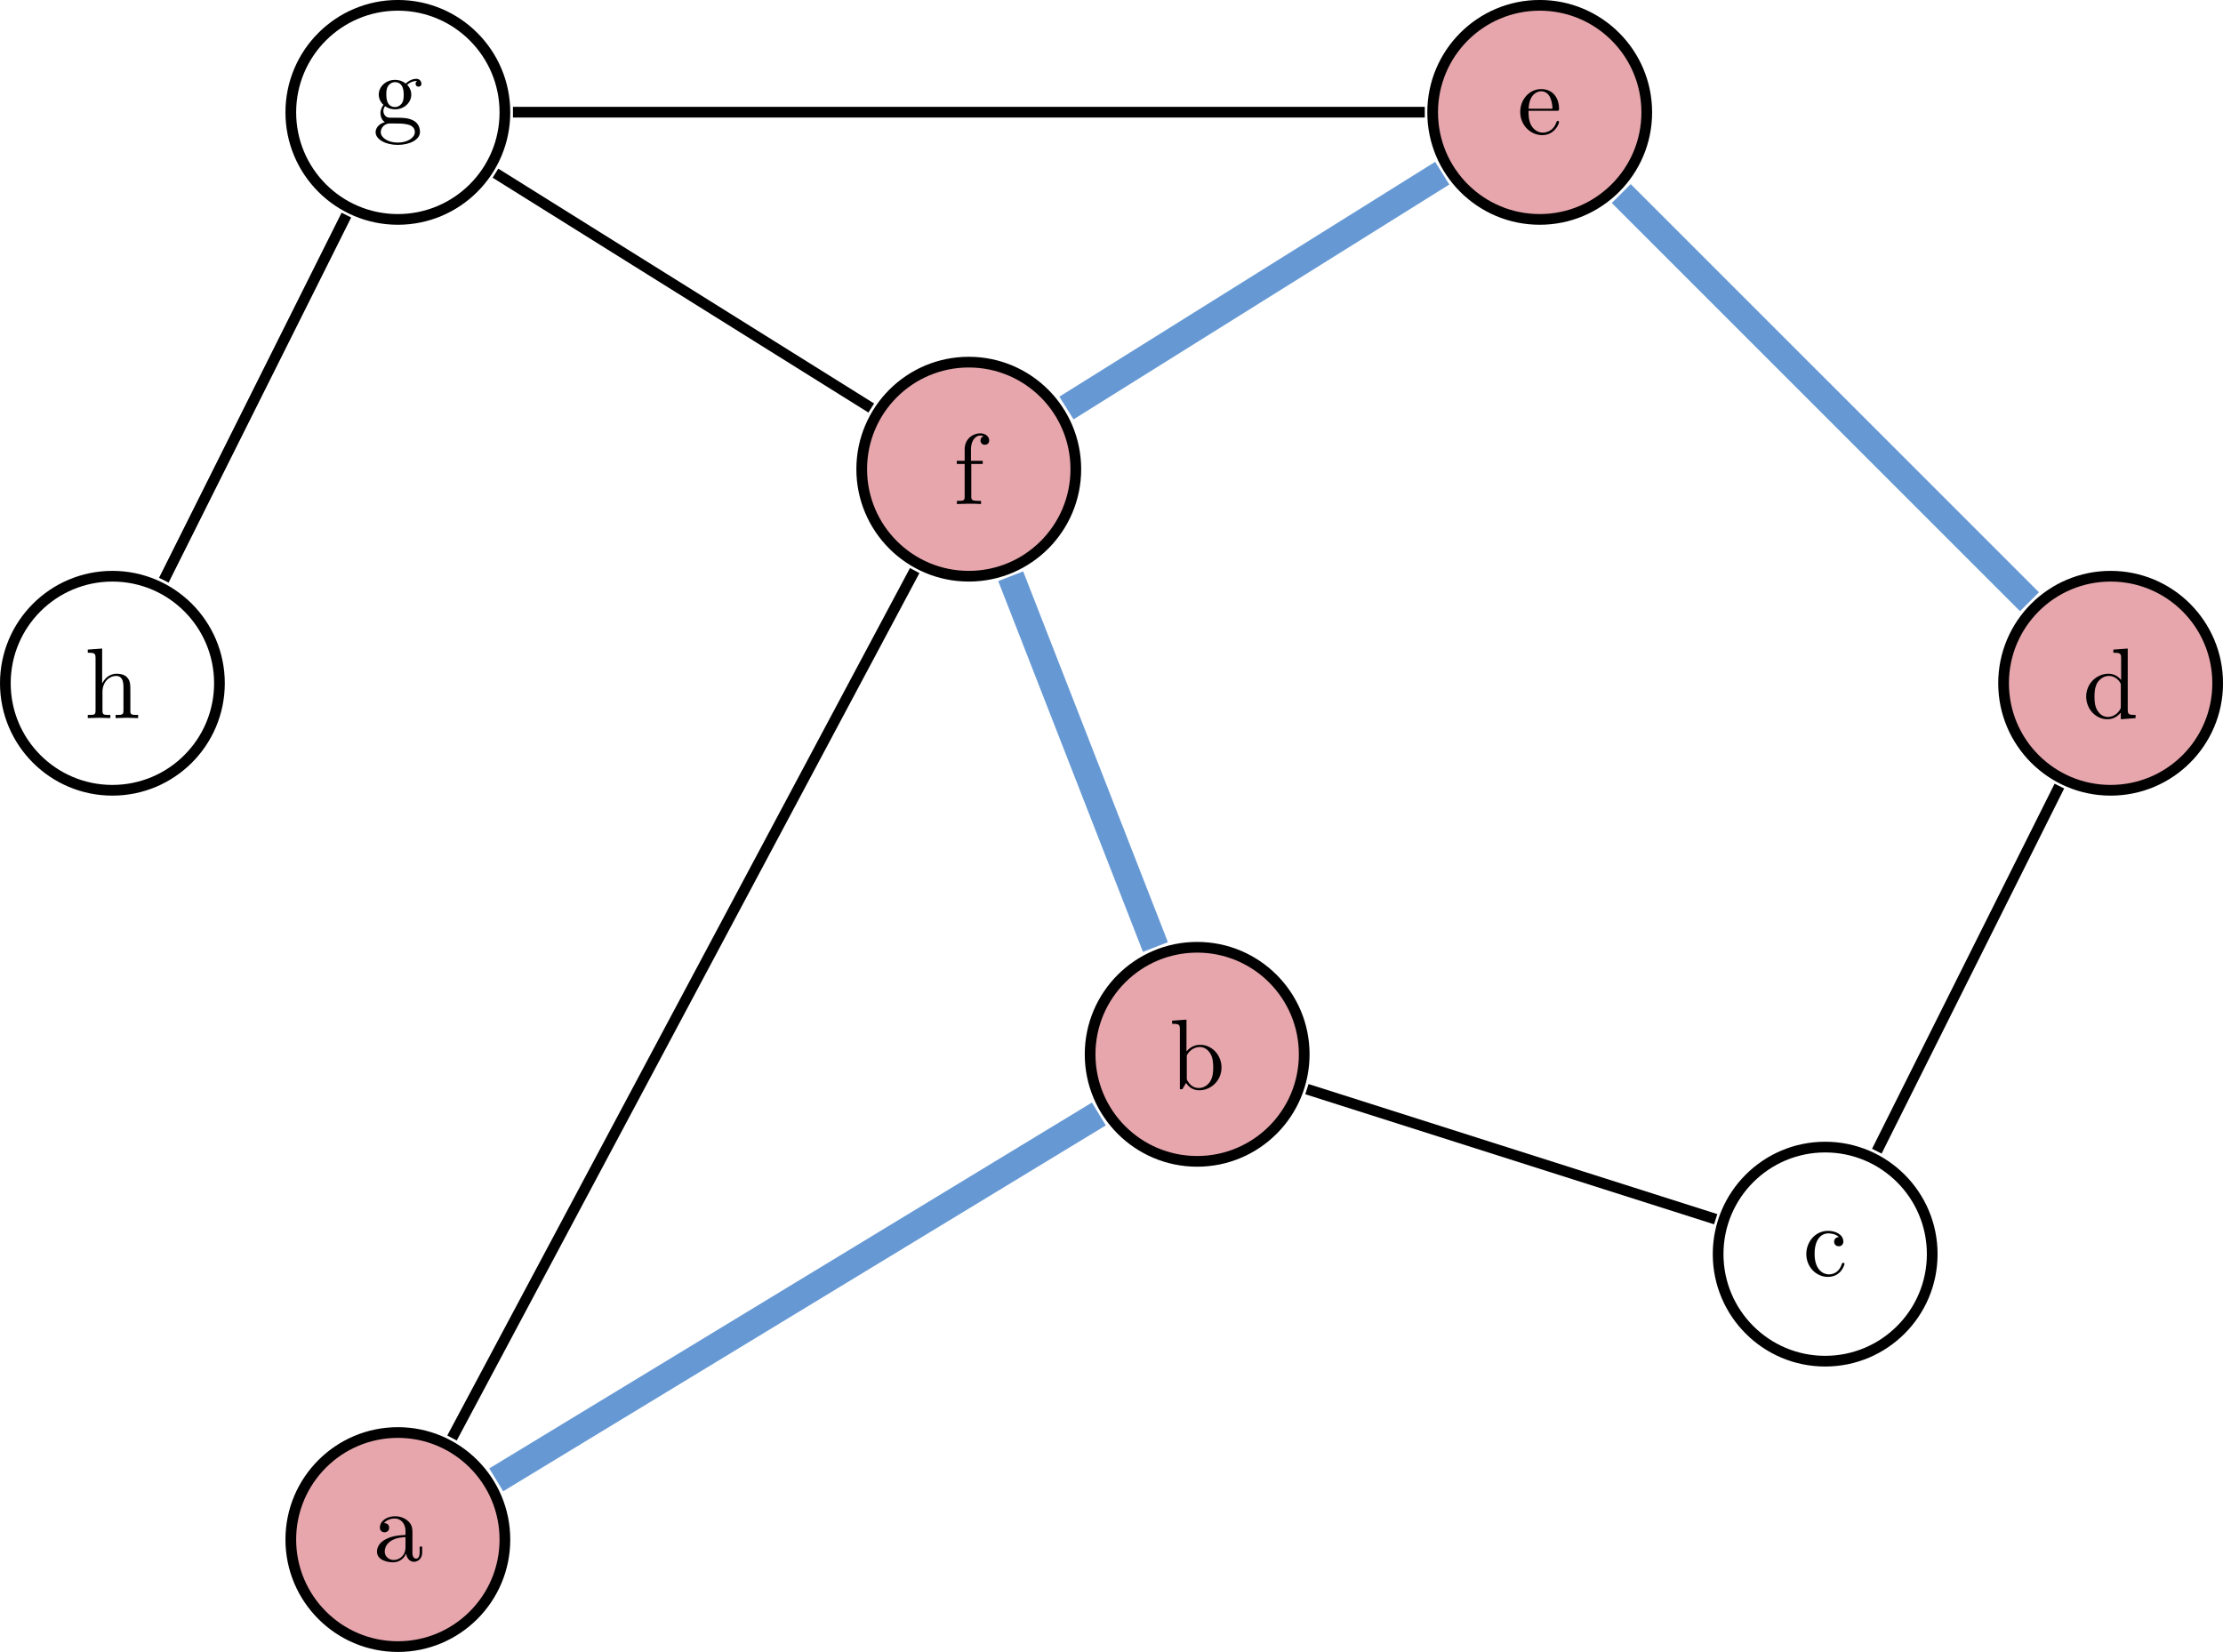 <?xml version="1.0" encoding="UTF-8"?>
<svg xmlns="http://www.w3.org/2000/svg" xmlns:xlink="http://www.w3.org/1999/xlink" width="331.121pt" height="246.082pt" viewBox="0 0 331.121 246.082" version="1.1">
<defs>
<g>
<symbol overflow="visible" id="glyph0-0">
<path style="stroke:none;" d=""/>
</symbol>
<symbol overflow="visible" id="glyph0-1">
<path style="stroke:none;" d="M 4.969 -1.141 C 5.031 -0.531 5.438 0.094 6.141 0.094 C 6.453 0.094 7.359 -0.125 7.359 -1.328 L 7.359 -2.172 L 6.984 -2.172 L 6.984 -1.328 C 6.984 -0.469 6.625 -0.375 6.453 -0.375 C 5.953 -0.375 5.906 -1.047 5.906 -1.125 L 5.906 -4.109 C 5.906 -4.734 5.906 -5.312 5.359 -5.875 C 4.781 -6.453 4.031 -6.688 3.312 -6.688 C 2.094 -6.688 1.062 -5.984 1.062 -5 C 1.062 -4.562 1.359 -4.297 1.75 -4.297 C 2.172 -4.297 2.438 -4.594 2.438 -4.984 C 2.438 -5.172 2.359 -5.656 1.672 -5.672 C 2.078 -6.203 2.812 -6.359 3.281 -6.359 C 4.016 -6.359 4.875 -5.781 4.875 -4.453 L 4.875 -3.906 C 4.109 -3.859 3.062 -3.812 2.125 -3.359 C 1 -2.859 0.625 -2.078 0.625 -1.422 C 0.625 -0.203 2.078 0.172 3.016 0.172 C 4 0.172 4.688 -0.438 4.969 -1.141 Z M 4.875 -3.578 L 4.875 -2.094 C 4.875 -0.672 3.797 -0.172 3.125 -0.172 C 2.391 -0.172 1.781 -0.688 1.781 -1.438 C 1.781 -2.25 2.406 -3.5 4.875 -3.578 Z M 4.875 -3.578 "/>
</symbol>
<symbol overflow="visible" id="glyph0-2">
<path style="stroke:none;" d="M 2.562 -5.625 L 2.562 -10.359 L 0.422 -10.203 L 0.422 -9.734 C 1.469 -9.734 1.578 -9.641 1.578 -8.906 L 1.578 0 L 1.953 0 C 1.969 -0.016 2.094 -0.219 2.5 -0.922 C 2.719 -0.578 3.344 0.172 4.453 0.172 C 6.234 0.172 7.781 -1.297 7.781 -3.219 C 7.781 -5.125 6.312 -6.609 4.609 -6.609 C 3.453 -6.609 2.812 -5.906 2.562 -5.625 Z M 2.609 -1.703 L 2.609 -4.781 C 2.609 -5.062 2.609 -5.078 2.781 -5.312 C 3.359 -6.156 4.188 -6.281 4.547 -6.281 C 5.219 -6.281 5.75 -5.891 6.109 -5.312 C 6.5 -4.703 6.547 -3.859 6.547 -3.234 C 6.547 -2.688 6.516 -1.797 6.078 -1.125 C 5.766 -0.656 5.203 -0.172 4.391 -0.172 C 3.719 -0.172 3.188 -0.516 2.828 -1.078 C 2.609 -1.391 2.609 -1.438 2.609 -1.703 Z M 2.609 -1.703 "/>
</symbol>
<symbol overflow="visible" id="glyph0-3">
<path style="stroke:none;" d="M 1.75 -3.25 C 1.75 -5.688 2.969 -6.312 3.766 -6.312 C 3.906 -6.312 4.844 -6.297 5.359 -5.766 C 4.75 -5.719 4.656 -5.266 4.656 -5.078 C 4.656 -4.688 4.922 -4.391 5.344 -4.391 C 5.734 -4.391 6.031 -4.641 6.031 -5.094 C 6.031 -6.109 4.906 -6.688 3.75 -6.688 C 1.875 -6.688 0.516 -5.078 0.516 -3.219 C 0.516 -1.312 1.984 0.172 3.719 0.172 C 5.719 0.172 6.203 -1.625 6.203 -1.781 C 6.203 -1.922 6.047 -1.922 6 -1.922 C 5.875 -1.922 5.844 -1.859 5.812 -1.781 C 5.375 -0.391 4.406 -0.203 3.859 -0.203 C 3.062 -0.203 1.75 -0.844 1.75 -3.25 Z M 1.75 -3.25 "/>
</symbol>
<symbol overflow="visible" id="glyph0-4">
<path style="stroke:none;" d="M 5.672 -0.828 L 5.672 0.172 L 7.875 0 L 7.875 -0.469 C 6.828 -0.469 6.703 -0.562 6.703 -1.297 L 6.703 -10.359 L 4.562 -10.203 L 4.562 -9.734 C 5.594 -9.734 5.719 -9.641 5.719 -8.906 L 5.719 -5.672 C 5.281 -6.219 4.641 -6.609 3.844 -6.609 C 2.078 -6.609 0.516 -5.141 0.516 -3.219 C 0.516 -1.312 1.969 0.172 3.672 0.172 C 4.625 0.172 5.297 -0.344 5.672 -0.828 Z M 5.672 -4.828 L 5.672 -1.766 C 5.672 -1.5 5.672 -1.469 5.516 -1.203 C 5.062 -0.5 4.391 -0.172 3.75 -0.172 C 3.078 -0.172 2.547 -0.547 2.188 -1.125 C 1.797 -1.734 1.75 -2.578 1.75 -3.203 C 1.75 -3.75 1.781 -4.641 2.203 -5.312 C 2.531 -5.781 3.094 -6.281 3.906 -6.281 C 4.422 -6.281 5.047 -6.047 5.516 -5.375 C 5.672 -5.125 5.672 -5.094 5.672 -4.828 Z M 5.672 -4.828 "/>
</symbol>
<symbol overflow="visible" id="glyph0-5">
<path style="stroke:none;" d="M 1.672 -3.766 C 1.766 -5.984 3.016 -6.359 3.531 -6.359 C 5.062 -6.359 5.219 -4.344 5.219 -3.766 Z M 1.656 -3.453 L 5.828 -3.453 C 6.156 -3.453 6.203 -3.453 6.203 -3.766 C 6.203 -5.25 5.391 -6.688 3.531 -6.688 C 1.797 -6.688 0.422 -5.156 0.422 -3.281 C 0.422 -1.281 1.984 0.172 3.703 0.172 C 5.531 0.172 6.203 -1.5 6.203 -1.781 C 6.203 -1.922 6.078 -1.953 6 -1.953 C 5.875 -1.953 5.844 -1.859 5.812 -1.75 C 5.281 -0.203 3.938 -0.203 3.797 -0.203 C 3.047 -0.203 2.453 -0.656 2.109 -1.203 C 1.656 -1.922 1.656 -2.906 1.656 -3.453 Z M 1.656 -3.453 "/>
</symbol>
<symbol overflow="visible" id="glyph0-6">
<path style="stroke:none;" d="M 2.609 -6.438 L 2.609 -8.172 C 2.609 -9.484 3.328 -10.203 3.984 -10.203 C 4.031 -10.203 4.25 -10.203 4.484 -10.094 C 4.297 -10.031 4.031 -9.844 4.031 -9.469 C 4.031 -9.125 4.266 -8.828 4.672 -8.828 C 5.109 -8.828 5.328 -9.125 5.328 -9.484 C 5.328 -10.031 4.781 -10.531 3.984 -10.531 C 2.938 -10.531 1.672 -9.734 1.672 -8.156 L 1.672 -6.438 L 0.5 -6.438 L 0.5 -5.969 L 1.672 -5.969 L 1.672 -1.141 C 1.672 -0.469 1.516 -0.469 0.516 -0.469 L 0.516 0 C 1.094 -0.016 1.797 -0.047 2.203 -0.047 C 2.812 -0.047 3.516 -0.047 4.109 0 L 4.109 -0.469 L 3.797 -0.469 C 2.688 -0.469 2.656 -0.625 2.656 -1.172 L 2.656 -5.969 L 4.359 -5.969 L 4.359 -6.438 Z M 2.609 -6.438 "/>
</symbol>
<symbol overflow="visible" id="glyph0-7">
<path style="stroke:none;" d="M 3.312 -2.562 C 2.016 -2.562 2.016 -4.062 2.016 -4.406 C 2.016 -4.812 2.031 -5.281 2.25 -5.656 C 2.375 -5.844 2.719 -6.266 3.312 -6.266 C 4.609 -6.266 4.609 -4.766 4.609 -4.422 C 4.609 -4.016 4.594 -3.547 4.375 -3.172 C 4.25 -2.984 3.906 -2.562 3.312 -2.562 Z M 1.578 -1.984 C 1.578 -2.047 1.578 -2.391 1.844 -2.688 C 2.422 -2.266 3.031 -2.219 3.312 -2.219 C 4.703 -2.219 5.734 -3.25 5.734 -4.406 C 5.734 -4.953 5.5 -5.516 5.125 -5.859 C 5.656 -6.359 6.203 -6.438 6.469 -6.438 C 6.5 -6.438 6.578 -6.438 6.625 -6.422 C 6.453 -6.359 6.375 -6.203 6.375 -6.016 C 6.375 -5.766 6.578 -5.594 6.812 -5.594 C 6.953 -5.594 7.25 -5.688 7.25 -6.031 C 7.25 -6.281 7.062 -6.766 6.484 -6.766 C 6.188 -6.766 5.531 -6.672 4.906 -6.062 C 4.266 -6.562 3.641 -6.609 3.312 -6.609 C 1.922 -6.609 0.891 -5.578 0.891 -4.422 C 0.891 -3.766 1.219 -3.203 1.594 -2.891 C 1.406 -2.656 1.141 -2.172 1.141 -1.641 C 1.141 -1.188 1.328 -0.609 1.797 -0.312 C 0.891 -0.062 0.422 0.578 0.422 1.188 C 0.422 2.25 1.891 3.078 3.719 3.078 C 5.484 3.078 7.031 2.312 7.031 1.156 C 7.031 0.625 6.828 -0.141 6.062 -0.547 C 5.266 -0.969 4.406 -0.969 3.5 -0.969 C 3.125 -0.969 2.484 -0.969 2.375 -0.984 C 1.891 -1.047 1.578 -1.516 1.578 -1.984 Z M 3.734 2.734 C 2.219 2.734 1.188 1.969 1.188 1.188 C 1.188 0.5 1.766 -0.062 2.422 -0.109 L 3.297 -0.109 C 4.578 -0.109 6.266 -0.109 6.266 1.188 C 6.266 1.984 5.203 2.734 3.734 2.734 Z M 3.734 2.734 "/>
</symbol>
<symbol overflow="visible" id="glyph0-8">
<path style="stroke:none;" d="M 1.641 -1.141 C 1.641 -0.469 1.484 -0.469 0.484 -0.469 L 0.484 0 C 1 -0.016 1.766 -0.047 2.172 -0.047 C 2.547 -0.047 3.328 -0.016 3.844 0 L 3.844 -0.469 C 2.844 -0.469 2.672 -0.469 2.672 -1.141 L 2.672 -3.891 C 2.672 -5.438 3.734 -6.281 4.688 -6.281 C 5.625 -6.281 5.797 -5.469 5.797 -4.609 L 5.797 -1.141 C 5.797 -0.469 5.625 -0.469 4.625 -0.469 L 4.625 0 C 5.156 -0.016 5.922 -0.047 6.312 -0.047 C 6.703 -0.047 7.484 -0.016 7.984 0 L 7.984 -0.469 C 7.219 -0.469 6.844 -0.469 6.828 -0.906 L 6.828 -3.766 C 6.828 -5.047 6.828 -5.516 6.359 -6.047 C 6.156 -6.297 5.656 -6.609 4.797 -6.609 C 3.547 -6.609 2.891 -5.703 2.625 -5.141 L 2.625 -10.359 L 0.484 -10.203 L 0.484 -9.734 C 1.531 -9.734 1.641 -9.641 1.641 -8.906 Z M 1.641 -1.141 "/>
</symbol>
</g>
<clipPath id="clip1">
  <path d="M 20 190 L 98 190 L 98 246.082 L 20 246.082 Z M 20 190 "/>
</clipPath>
<clipPath id="clip2">
  <path d="M 275 63 L 331.121 63 L 331.121 141 L 275 141 Z M 275 63 "/>
</clipPath>
<clipPath id="clip3">
  <path d="M 17 109 L 221 109 L 221 246.082 L 17 246.082 Z M 17 109 "/>
</clipPath>
<clipPath id="clip4">
  <path d="M 185 0 L 331.121 0 L 331.121 146 L 185 146 Z M 185 0 "/>
</clipPath>
</defs>
<g id="surface1">
<path style=" stroke:none;fill-rule:nonzero;fill:rgb(89.999%,64.999%,67.499%);fill-opacity:1;" d="M 75.207 229.34 C 75.207 220.535 68.066 213.395 59.262 213.395 C 50.457 213.395 43.316 220.535 43.316 229.34 C 43.316 238.145 50.457 245.285 59.262 245.285 C 68.066 245.285 75.207 238.145 75.207 229.34 Z M 75.207 229.34 "/>
<g clip-path="url(#clip1)" clip-rule="nonzero">
<path style="fill:none;stroke-width:1.594;stroke-linecap:butt;stroke-linejoin:miter;stroke:rgb(0%,0%,0%);stroke-opacity:1;stroke-miterlimit:10;" d="M 15.945 0 C 15.945 8.805 8.804 15.945 -0 15.945 C -8.805 15.945 -15.946 8.805 -15.946 0 C -15.946 -8.805 -8.805 -15.945 -0 -15.945 C 8.804 -15.945 15.945 -8.805 15.945 0 Z M 15.945 0 " transform="matrix(1,0,0,-1,59.262,229.34)"/>
</g>
<g style="fill:rgb(0%,0%,0%);fill-opacity:1;">
  <use xlink:href="#glyph0-1" x="55.526" y="232.557"/>
</g>
<path style="fill-rule:nonzero;fill:rgb(89.999%,64.999%,67.499%);fill-opacity:1;stroke-width:1.594;stroke-linecap:butt;stroke-linejoin:miter;stroke:rgb(0%,0%,0%);stroke-opacity:1;stroke-miterlimit:10;" d="M 135.004 72.285 C 135.004 81.09 127.863 88.231 119.058 88.231 C 110.25 88.231 103.113 81.09 103.113 72.285 C 103.113 63.477 110.25 56.34 119.058 56.34 C 127.863 56.34 135.004 63.477 135.004 72.285 Z M 135.004 72.285 " transform="matrix(1,0,0,-1,59.262,229.34)"/>
<g style="fill:rgb(0%,0%,0%);fill-opacity:1;">
  <use xlink:href="#glyph0-2" x="174.166" y="162.246"/>
</g>
<path style="fill:none;stroke-width:1.594;stroke-linecap:butt;stroke-linejoin:miter;stroke:rgb(0%,0%,0%);stroke-opacity:1;stroke-miterlimit:10;" d="M 228.547 42.52 C 228.547 51.328 221.406 58.465 212.601 58.465 C 203.797 58.465 196.656 51.328 196.656 42.52 C 196.656 33.715 203.797 26.574 212.601 26.574 C 221.406 26.574 228.547 33.715 228.547 42.52 Z M 228.547 42.52 " transform="matrix(1,0,0,-1,59.262,229.34)"/>
<g style="fill:rgb(0%,0%,0%);fill-opacity:1;">
  <use xlink:href="#glyph0-3" x="268.539" y="190.038"/>
</g>
<path style=" stroke:none;fill-rule:nonzero;fill:rgb(89.999%,64.999%,67.499%);fill-opacity:1;" d="M 330.328 101.781 C 330.328 92.973 323.191 85.836 314.383 85.836 C 305.578 85.836 298.438 92.973 298.438 101.781 C 298.438 110.586 305.578 117.723 314.383 117.723 C 323.191 117.723 330.328 110.586 330.328 101.781 Z M 330.328 101.781 "/>
<g clip-path="url(#clip2)" clip-rule="nonzero">
<path style="fill:none;stroke-width:1.594;stroke-linecap:butt;stroke-linejoin:miter;stroke:rgb(0%,0%,0%);stroke-opacity:1;stroke-miterlimit:10;" d="M 271.066 127.559 C 271.066 136.367 263.929 143.504 255.121 143.504 C 246.316 143.504 239.175 136.367 239.175 127.559 C 239.175 118.754 246.316 111.617 255.121 111.617 C 263.929 111.617 271.066 118.754 271.066 127.559 Z M 271.066 127.559 " transform="matrix(1,0,0,-1,59.262,229.34)"/>
</g>
<g style="fill:rgb(0%,0%,0%);fill-opacity:1;">
  <use xlink:href="#glyph0-4" x="310.228" y="106.97"/>
</g>
<path style="fill-rule:nonzero;fill:rgb(89.999%,64.999%,67.499%);fill-opacity:1;stroke-width:1.594;stroke-linecap:butt;stroke-linejoin:miter;stroke:rgb(0%,0%,0%);stroke-opacity:1;stroke-miterlimit:10;" d="M 186.027 212.602 C 186.027 221.406 178.886 228.547 170.082 228.547 C 161.273 228.547 154.136 221.406 154.136 212.602 C 154.136 203.793 161.273 196.656 170.082 196.656 C 178.886 196.656 186.027 203.793 186.027 212.602 Z M 186.027 212.602 " transform="matrix(1,0,0,-1,59.262,229.34)"/>
<g style="fill:rgb(0%,0%,0%);fill-opacity:1;">
  <use xlink:href="#glyph0-5" x="226.019" y="19.959"/>
</g>
<path style="fill-rule:nonzero;fill:rgb(89.999%,64.999%,67.499%);fill-opacity:1;stroke-width:1.594;stroke-linecap:butt;stroke-linejoin:miter;stroke:rgb(0%,0%,0%);stroke-opacity:1;stroke-miterlimit:10;" d="M 100.984 159.449 C 100.984 168.258 93.847 175.395 85.039 175.395 C 76.234 175.395 69.093 168.258 69.093 159.449 C 69.093 150.645 76.234 143.504 85.039 143.504 C 93.847 143.504 100.984 150.645 100.984 159.449 Z M 100.984 159.449 " transform="matrix(1,0,0,-1,59.262,229.34)"/>
<g style="fill:rgb(0%,0%,0%);fill-opacity:1;">
  <use xlink:href="#glyph0-6" x="142.018" y="75.08"/>
</g>
<path style="fill:none;stroke-width:1.594;stroke-linecap:butt;stroke-linejoin:miter;stroke:rgb(0%,0%,0%);stroke-opacity:1;stroke-miterlimit:10;" d="M 15.945 212.602 C 15.945 221.406 8.804 228.547 -0 228.547 C -8.805 228.547 -15.946 221.406 -15.946 212.602 C -15.946 203.793 -8.805 196.656 -0 196.656 C 8.804 196.656 15.945 203.793 15.945 212.602 Z M 15.945 212.602 " transform="matrix(1,0,0,-1,59.262,229.34)"/>
<g style="fill:rgb(0%,0%,0%);fill-opacity:1;">
  <use xlink:href="#glyph0-7" x="55.526" y="18.506"/>
</g>
<path style="fill:none;stroke-width:1.594;stroke-linecap:butt;stroke-linejoin:miter;stroke:rgb(0%,0%,0%);stroke-opacity:1;stroke-miterlimit:10;" d="M -26.575 127.559 C -26.575 136.367 -33.715 143.504 -42.52 143.504 C -51.328 143.504 -58.465 136.367 -58.465 127.559 C -58.465 118.754 -51.328 111.617 -42.52 111.617 C -33.715 111.617 -26.575 118.754 -26.575 127.559 Z M -26.575 127.559 " transform="matrix(1,0,0,-1,59.262,229.34)"/>
<g style="fill:rgb(0%,0%,0%);fill-opacity:1;">
  <use xlink:href="#glyph0-8" x="12.591" y="106.97"/>
</g>
<g clip-path="url(#clip3)" clip-rule="nonzero">
<path style="fill:none;stroke-width:3.985;stroke-linecap:butt;stroke-linejoin:miter;stroke:rgb(39.999%,59.799%,82.999%);stroke-opacity:1;stroke-miterlimit:10;" d="M 14.652 8.895 L 104.418 63.399 " transform="matrix(1,0,0,-1,59.262,229.34)"/>
</g>
<path style="fill:none;stroke-width:1.594;stroke-linecap:butt;stroke-linejoin:miter;stroke:rgb(0%,0%,0%);stroke-opacity:1;stroke-miterlimit:10;" d="M 135.406 67.098 L 196.293 47.723 " transform="matrix(1,0,0,-1,59.262,229.34)"/>
<path style="fill:none;stroke-width:1.594;stroke-linecap:butt;stroke-linejoin:miter;stroke:rgb(0%,0%,0%);stroke-opacity:1;stroke-miterlimit:10;" d="M 220.297 57.856 L 247.488 112.242 " transform="matrix(1,0,0,-1,59.262,229.34)"/>
<g clip-path="url(#clip4)" clip-rule="nonzero">
<path style="fill:none;stroke-width:3.985;stroke-linecap:butt;stroke-linejoin:miter;stroke:rgb(39.999%,59.799%,82.999%);stroke-opacity:1;stroke-miterlimit:10;" d="M 243.035 139.703 L 182.226 200.508 " transform="matrix(1,0,0,-1,59.262,229.34)"/>
</g>
<path style="fill:none;stroke-width:3.985;stroke-linecap:butt;stroke-linejoin:miter;stroke:rgb(39.999%,59.799%,82.999%);stroke-opacity:1;stroke-miterlimit:10;" d="M 155.562 203.543 L 99.586 168.559 " transform="matrix(1,0,0,-1,59.262,229.34)"/>
<path style="fill:none;stroke-width:1.594;stroke-linecap:butt;stroke-linejoin:miter;stroke:rgb(0%,0%,0%);stroke-opacity:1;stroke-miterlimit:10;" d="M 70.515 168.559 L 14.539 203.543 " transform="matrix(1,0,0,-1,59.262,229.34)"/>
<path style="fill:none;stroke-width:1.594;stroke-linecap:butt;stroke-linejoin:miter;stroke:rgb(0%,0%,0%);stroke-opacity:1;stroke-miterlimit:10;" d="M -7.668 197.297 L -34.86 142.91 " transform="matrix(1,0,0,-1,59.262,229.34)"/>
<path style="fill:none;stroke-width:1.594;stroke-linecap:butt;stroke-linejoin:miter;stroke:rgb(0%,0%,0%);stroke-opacity:1;stroke-miterlimit:10;" d="M 152.961 212.629 L 17.144 212.629 " transform="matrix(1,0,0,-1,59.262,229.34)"/>
<path style="fill:none;stroke-width:1.594;stroke-linecap:butt;stroke-linejoin:miter;stroke:rgb(0%,0%,0%);stroke-opacity:1;stroke-miterlimit:10;" d="M 8.066 15.125 L 76.984 144.344 " transform="matrix(1,0,0,-1,59.262,229.34)"/>
<path style="fill:none;stroke-width:3.985;stroke-linecap:butt;stroke-linejoin:miter;stroke:rgb(39.999%,59.799%,82.999%);stroke-opacity:1;stroke-miterlimit:10;" d="M 112.843 88.266 L 91.285 143.504 " transform="matrix(1,0,0,-1,59.262,229.34)"/>
</g>
</svg>
